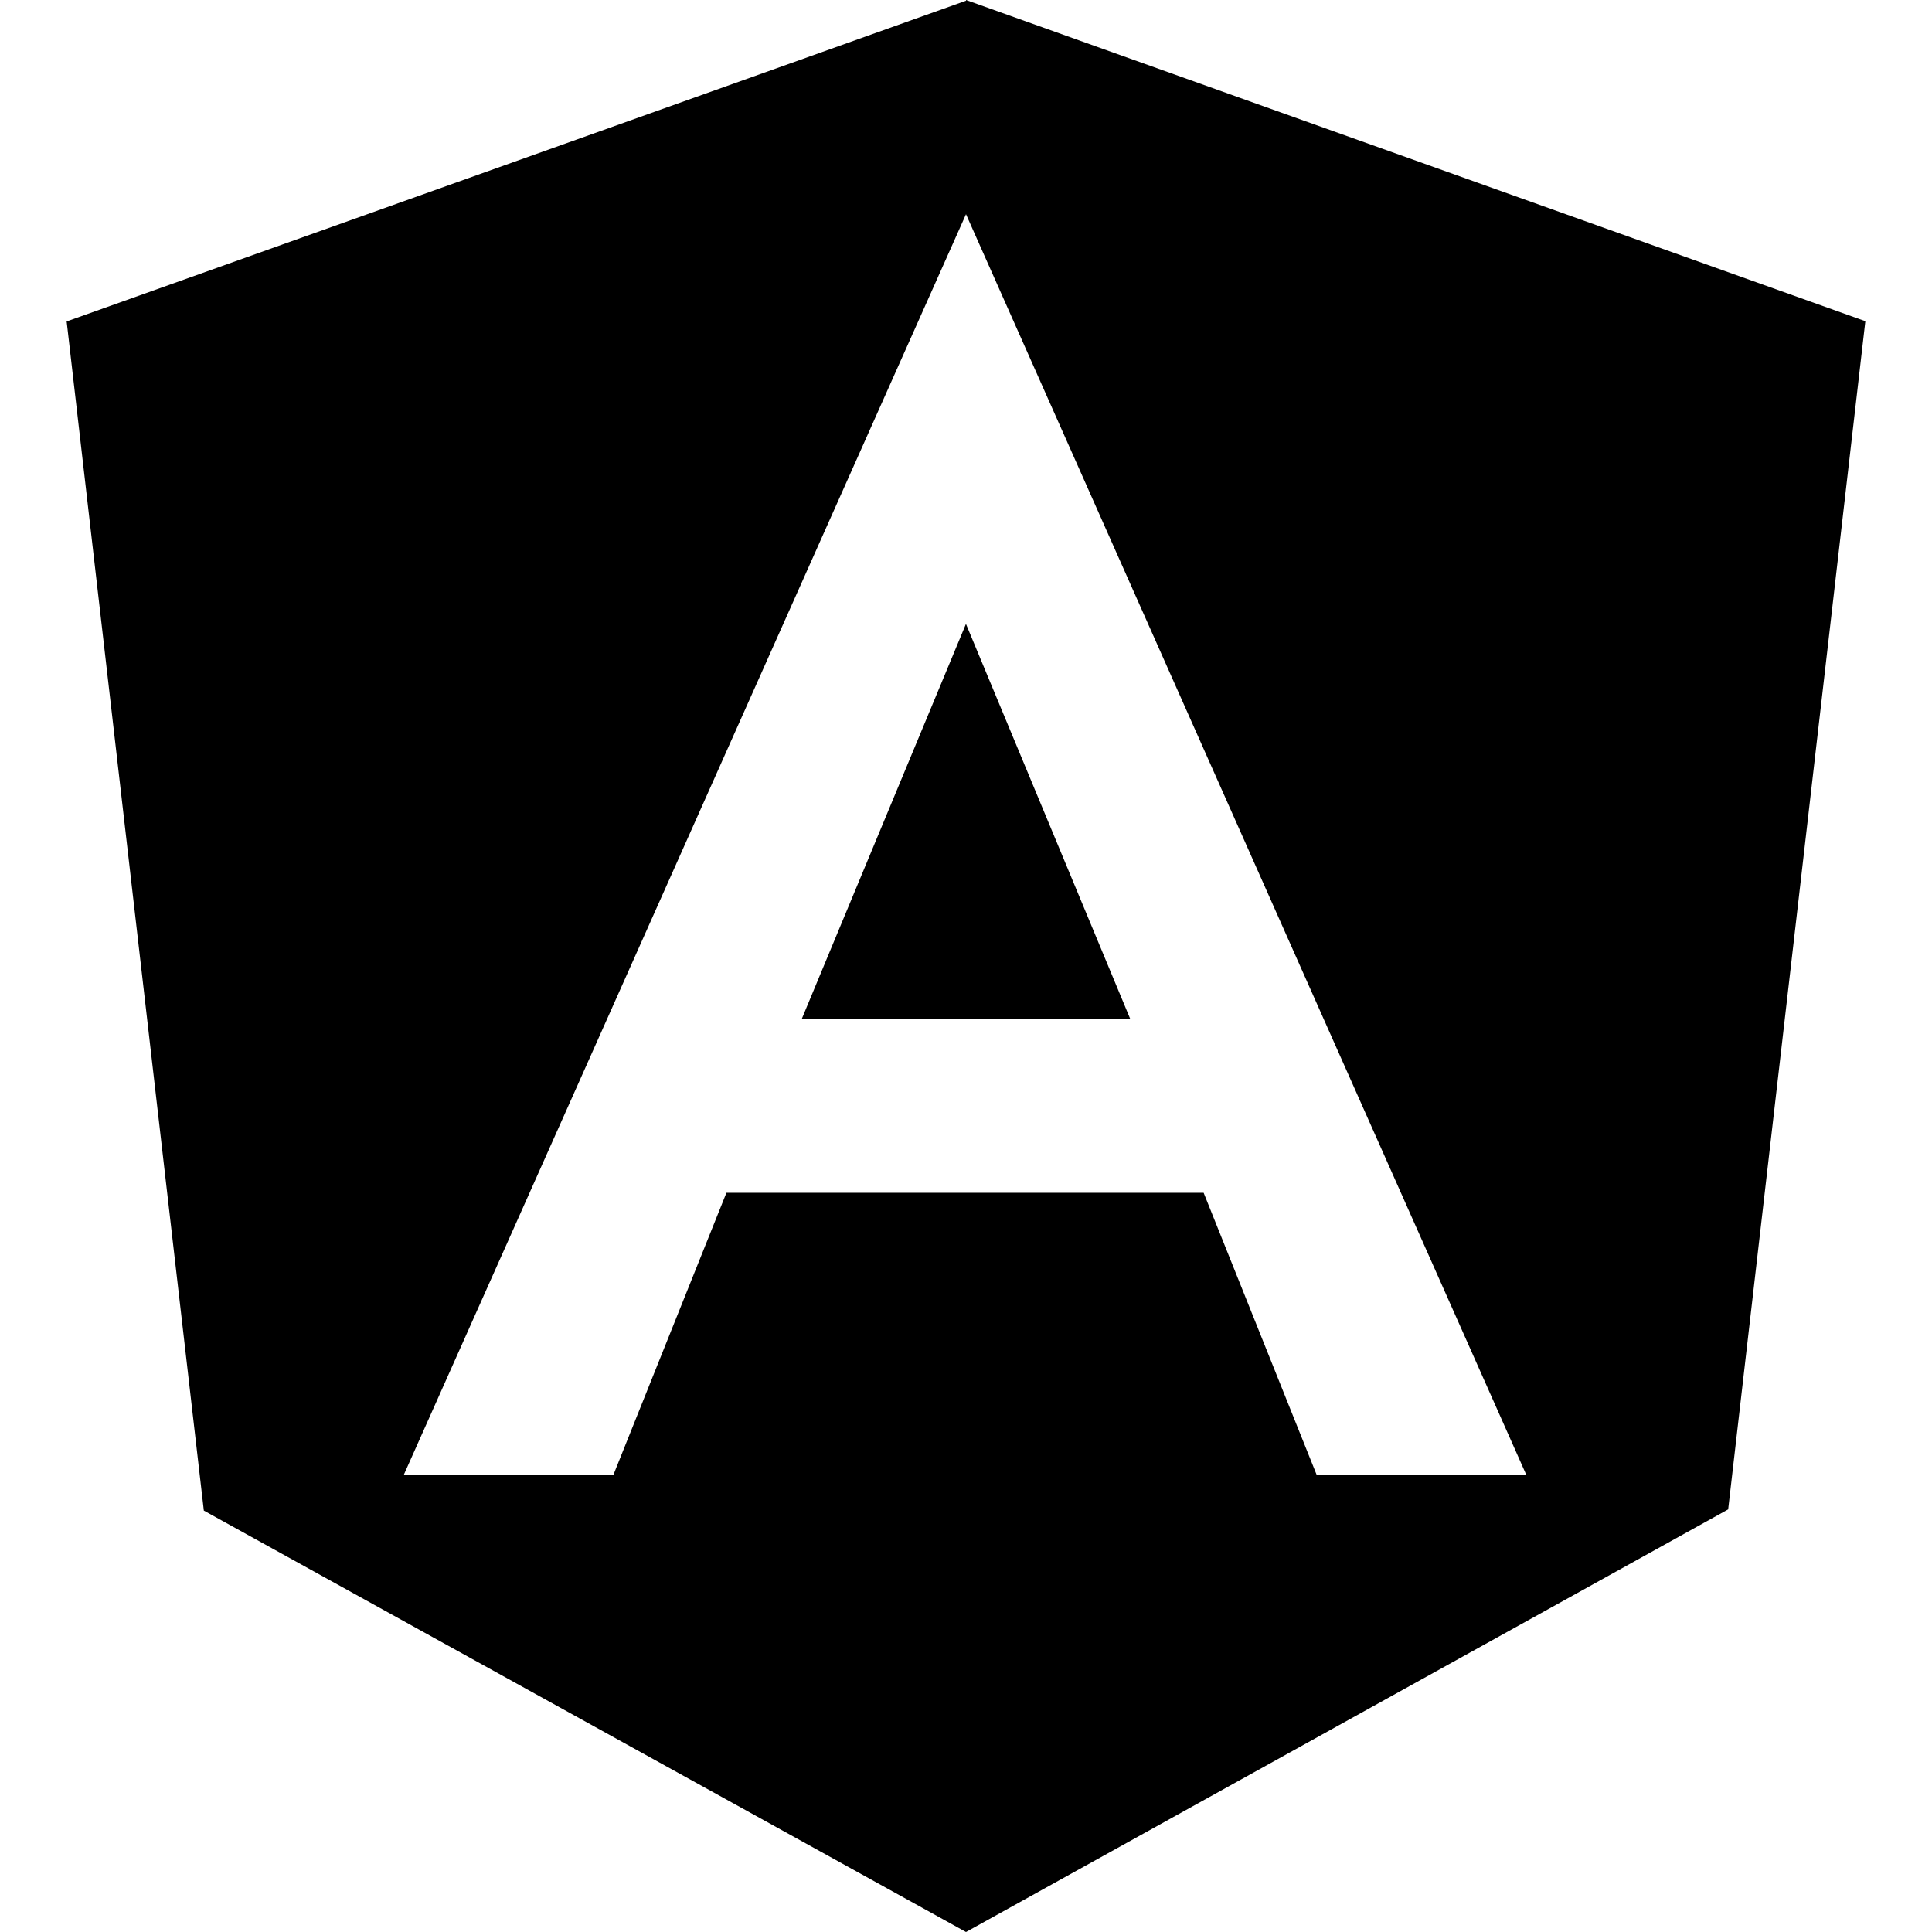 <svg xmlns="http://www.w3.org/2000/svg" viewBox="0 0 16 16">
 <path d="m8 0.006-7.448 2.656 1.136 9.848 6.312 3.49 6.312-3.5 1.136-9.84-7.448-2.66zm0 1.768 4.64 10.44h-1.736l-0.936-2.336h-3.952l-0.936 2.336h-1.736l4.656-10.44zm0 3.392-1.36 3.272h2.72l-1.36-3.27z"/>
</svg>